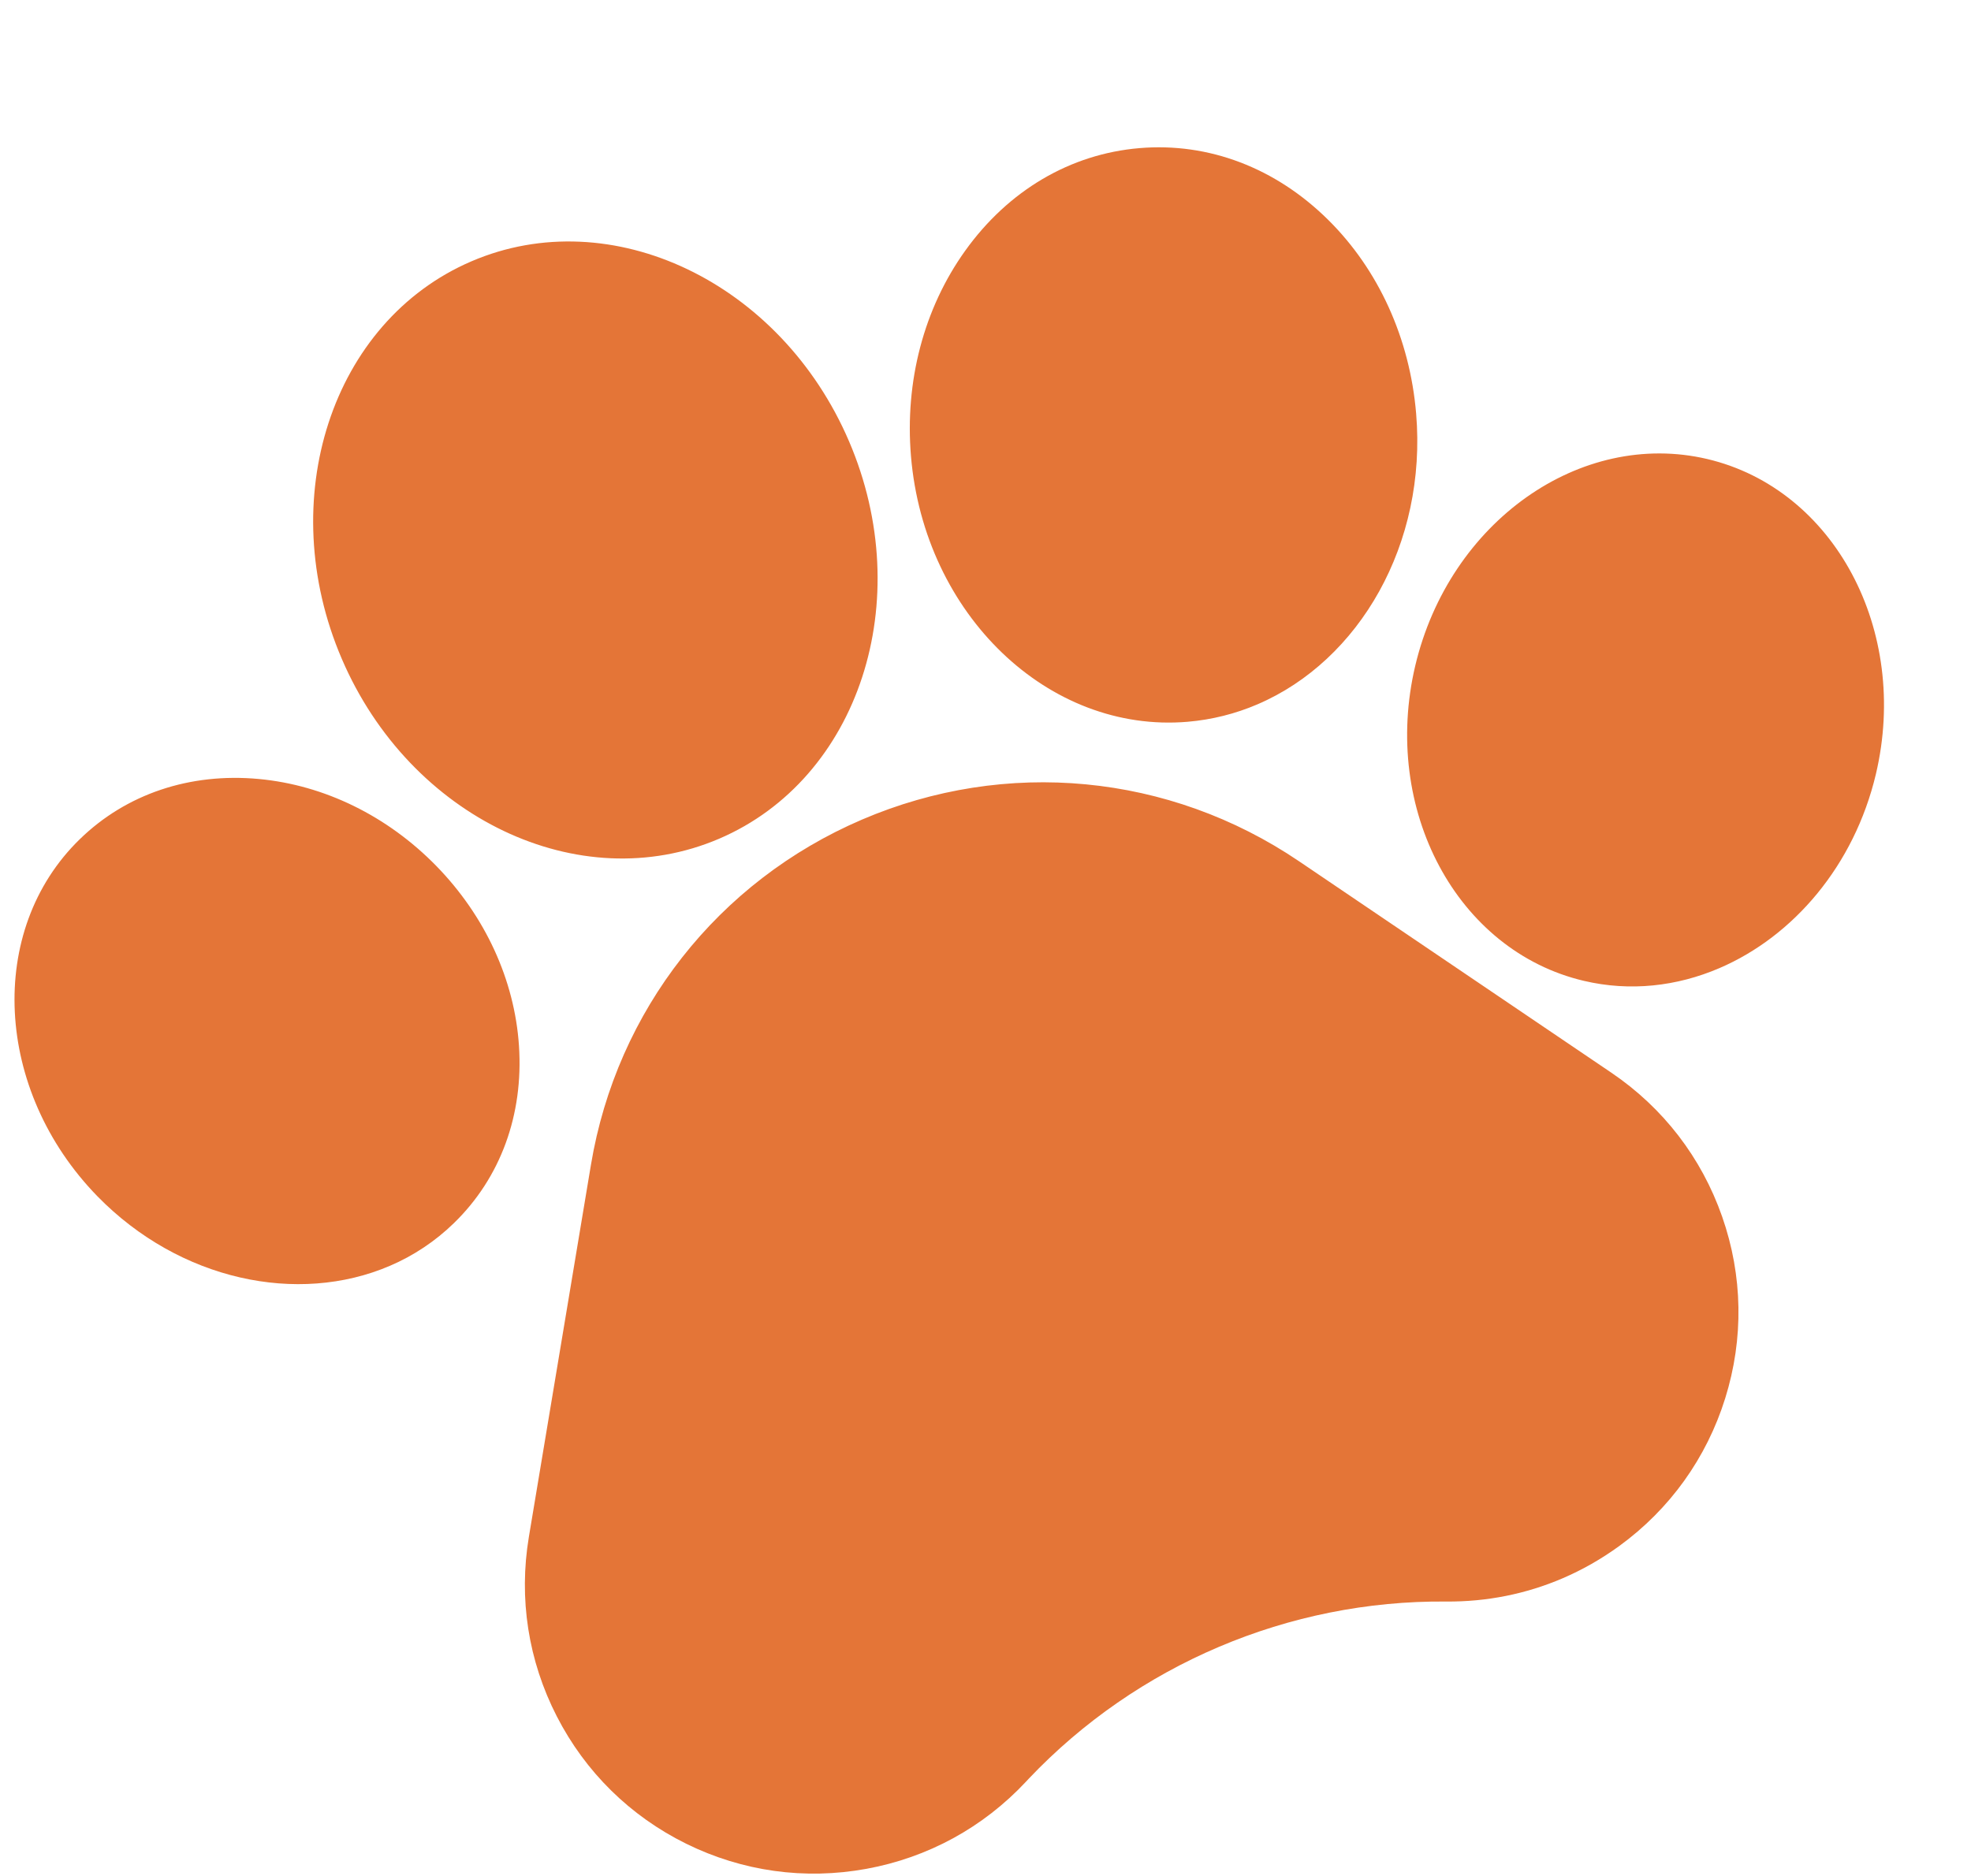 <svg width="375" height="357" viewBox="0 0 375 357" fill="none" xmlns="http://www.w3.org/2000/svg">
<path d="M247.134 163.884C222.467 147.182 191.389 144.221 163.998 155.969C136.608 167.716 117.33 192.274 112.433 221.656L100.624 292.458C98.665 304.203 100.502 316.017 105.933 326.612C111.366 337.209 119.885 345.593 130.571 350.866C141.259 356.13 153.106 357.779 164.833 355.638C176.559 353.496 187.061 347.759 195.202 339.051L195.746 338.465C216.327 316.776 245.212 304.506 275.132 304.77C282.849 304.838 290.349 303.33 297.291 300.352C301.066 298.733 304.68 296.676 308.075 294.206C317.71 287.189 324.681 277.468 328.236 266.094C331.787 254.723 331.587 242.769 327.654 231.525C323.722 220.281 316.431 210.809 306.568 204.128L247.134 163.884ZM86.374 232.745C95.227 224.134 99.619 212.148 98.738 198.997C97.902 186.481 92.323 174.339 83.026 164.806C73.73 155.282 61.729 149.399 49.231 148.239C36.103 147.022 24.002 151.098 15.169 159.71C-2.609 177.016 -1.105 207.486 18.529 227.645C34.184 243.678 56.678 248.39 74.16 240.893C78.699 238.953 82.84 236.19 86.374 232.745ZM136.836 159.601C163.445 148.189 174.524 114.261 161.533 83.971C148.539 53.673 116.319 38.31 89.71 49.722C63.104 61.133 52.029 95.064 65.023 125.362C78.014 155.653 110.229 171.012 136.836 159.601ZM225.965 137.353L225.968 137.352C230.546 136.964 235.033 135.842 239.255 134.028C258.66 125.705 271.519 103.483 269.433 78.7C268.235 64.433 262.3 51.35 252.723 41.863C242.7 31.929 229.937 27.073 216.783 28.188C203.625 29.303 191.854 36.24 183.634 47.718C175.781 58.682 172.12 72.578 173.323 86.842C175.858 116.936 199.473 139.595 225.965 137.353ZM324.841 87.356L324.83 87.352C300.672 81.678 275.745 99.319 269.265 126.684C262.803 154.053 277.186 180.953 301.321 186.649C310.125 188.73 319.035 187.707 327.115 184.241C341.2 178.2 352.772 164.734 356.902 147.325C363.361 119.956 348.981 93.056 324.841 87.356Z" fill="#E47537"/>
</svg>
